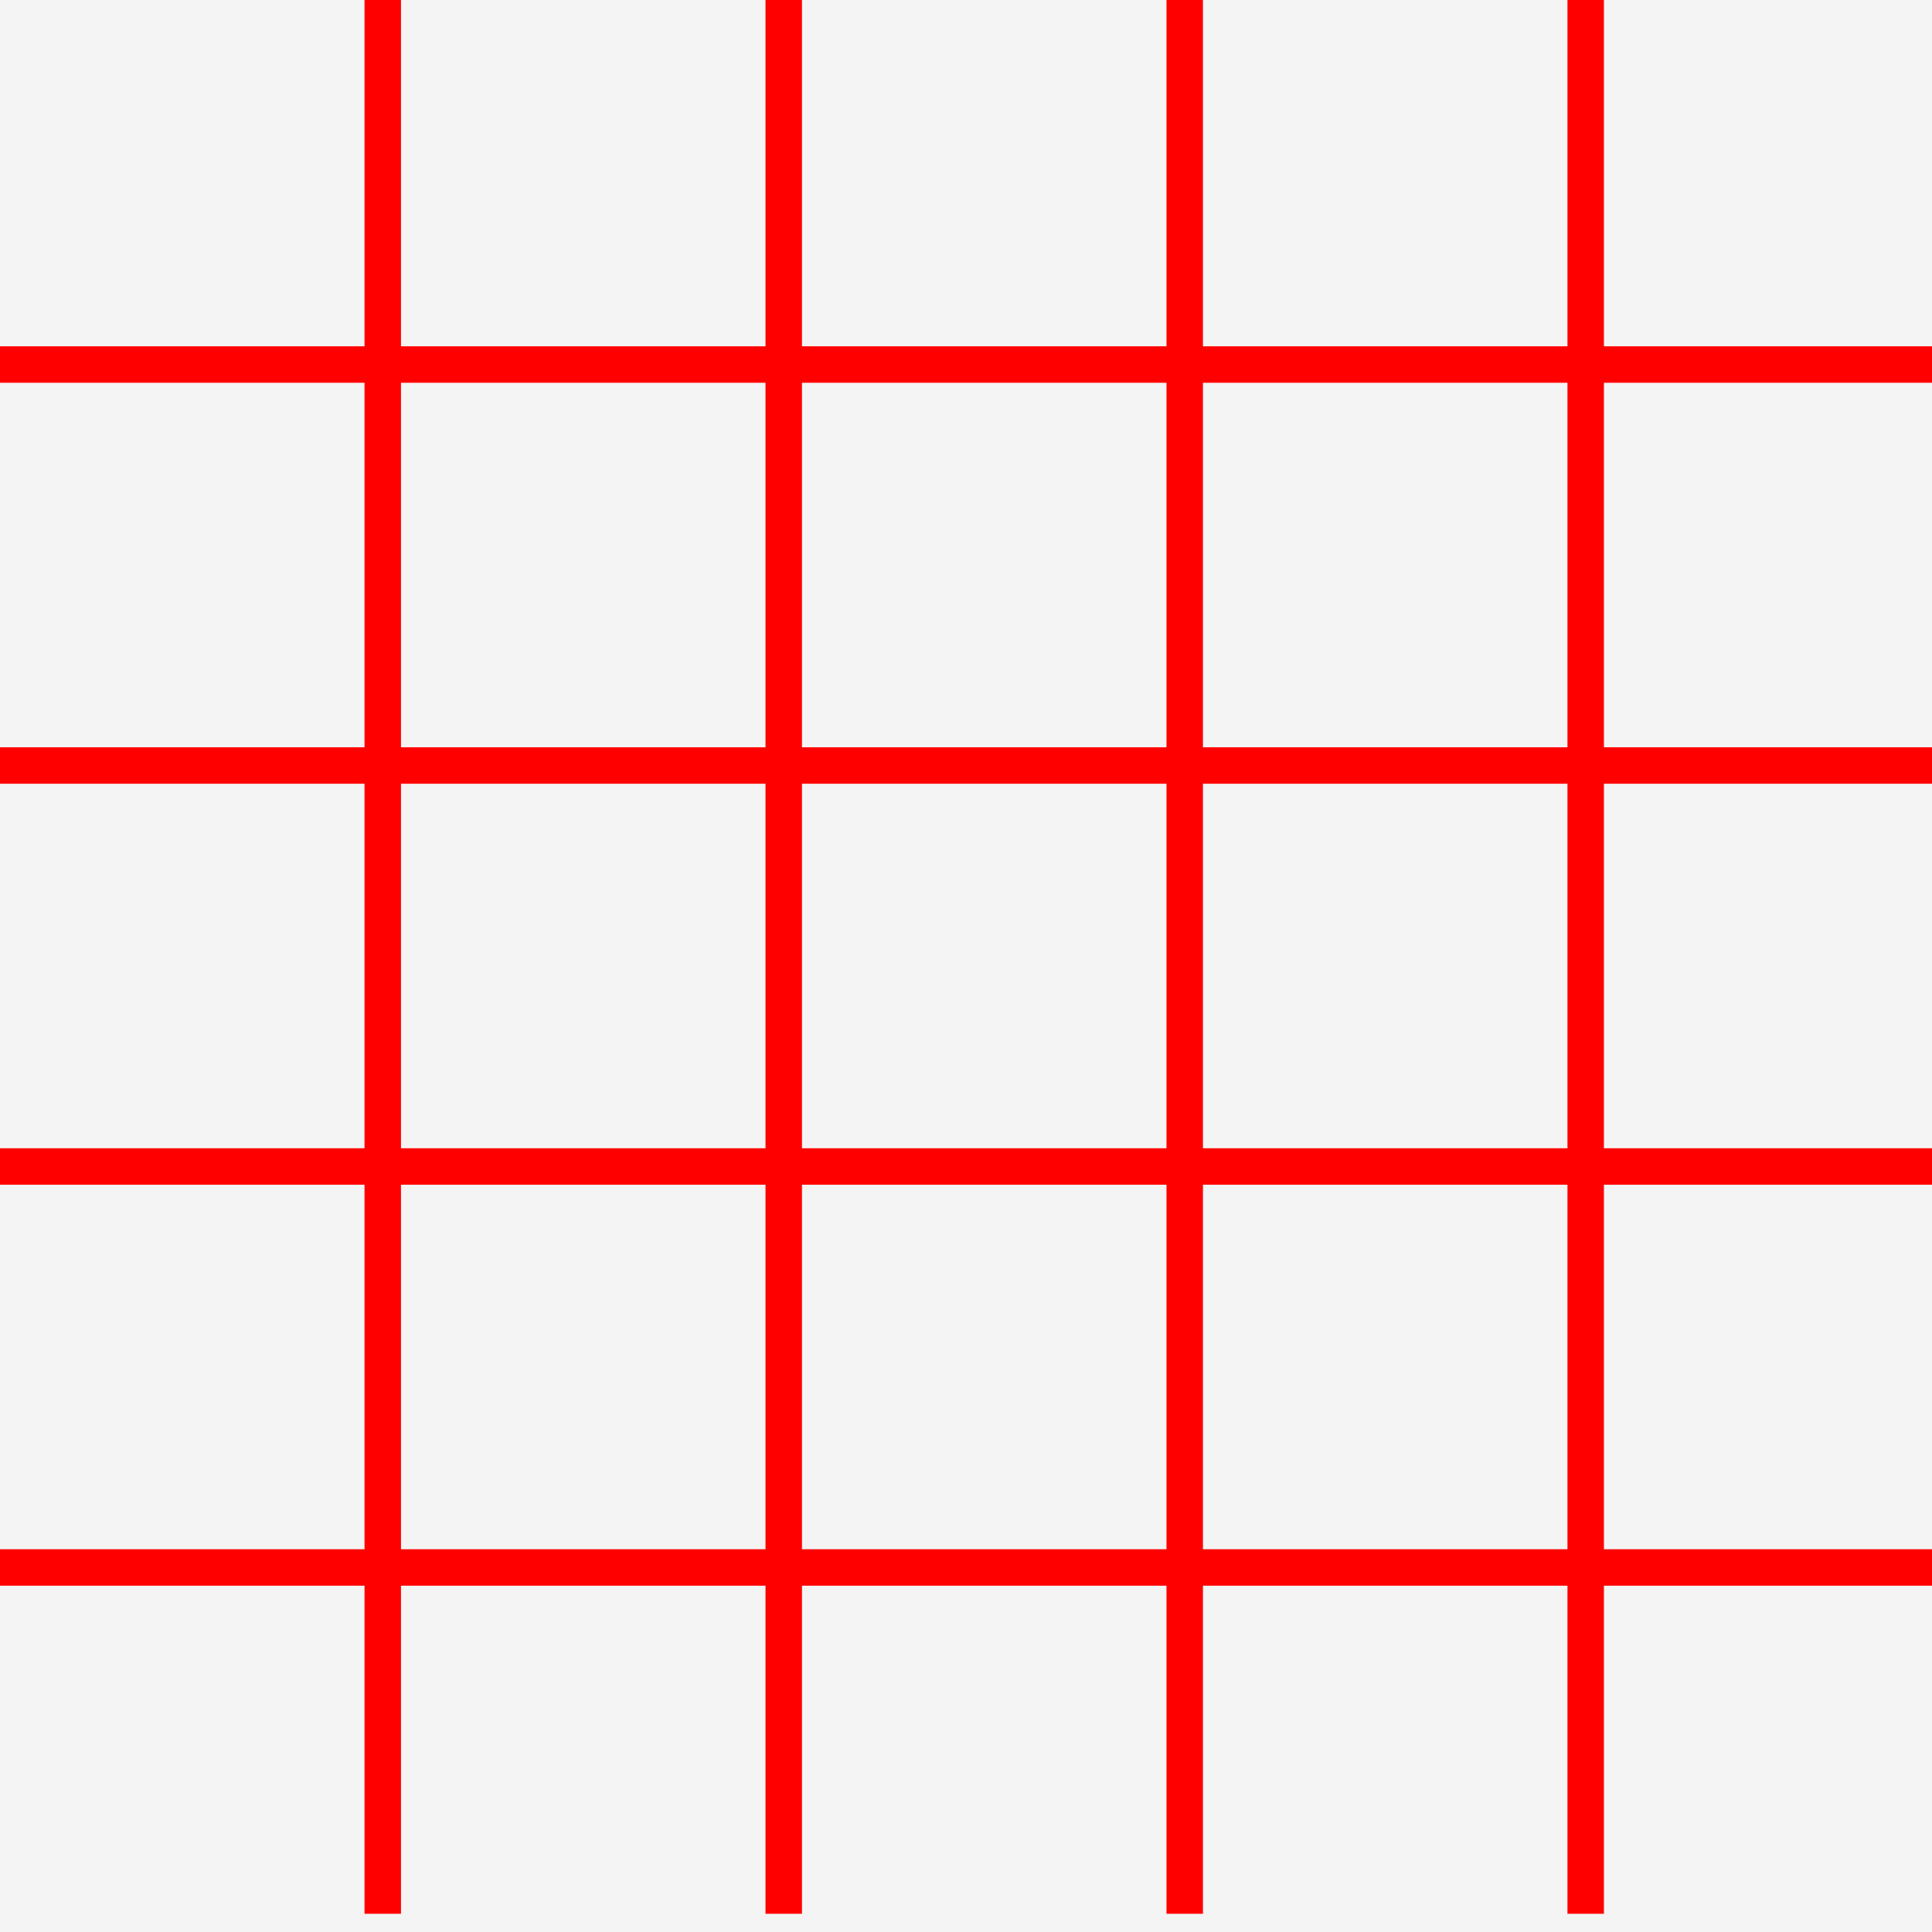 <svg width="106" height="106" viewBox="0 0 106 106" fill="none" xmlns="http://www.w3.org/2000/svg">
<rect x="0" y="0" width="106" height="106" fill="#333333" stroke="none"/>
<rect x="106" y="106" width="106" height="106" transform="rotate(-180 106 106)" fill="#F4F4F4"/>
<line x1="106" y1="86" x2="-8.74228e-08" y2="86" stroke="#FF0000" stroke-width="2"/>
<line x1="21" y1="105" x2="21" y2="-1.31134e-07" stroke="#FF0000" stroke-width="2"/>
<line x1="106" y1="64" x2="-8.74228e-08" y2="64" stroke="#FF0000" stroke-width="2"/>
<line x1="43" y1="105" x2="43" y2="-1.31134e-07" stroke="#FF0000" stroke-width="2"/>
<line x1="106" y1="42" x2="-8.74228e-08" y2="42" stroke="#FF0000" stroke-width="2"/>
<line x1="65" y1="105" x2="65" y2="-1.31134e-07" stroke="#FF0000" stroke-width="2"/>
<line x1="106" y1="20" x2="-8.74228e-08" y2="20" stroke="#FF0000" stroke-width="2"/>
<line x1="87" y1="105" x2="87" y2="-1.31134e-07" stroke="#FF0000" stroke-width="2"/>
</svg>
